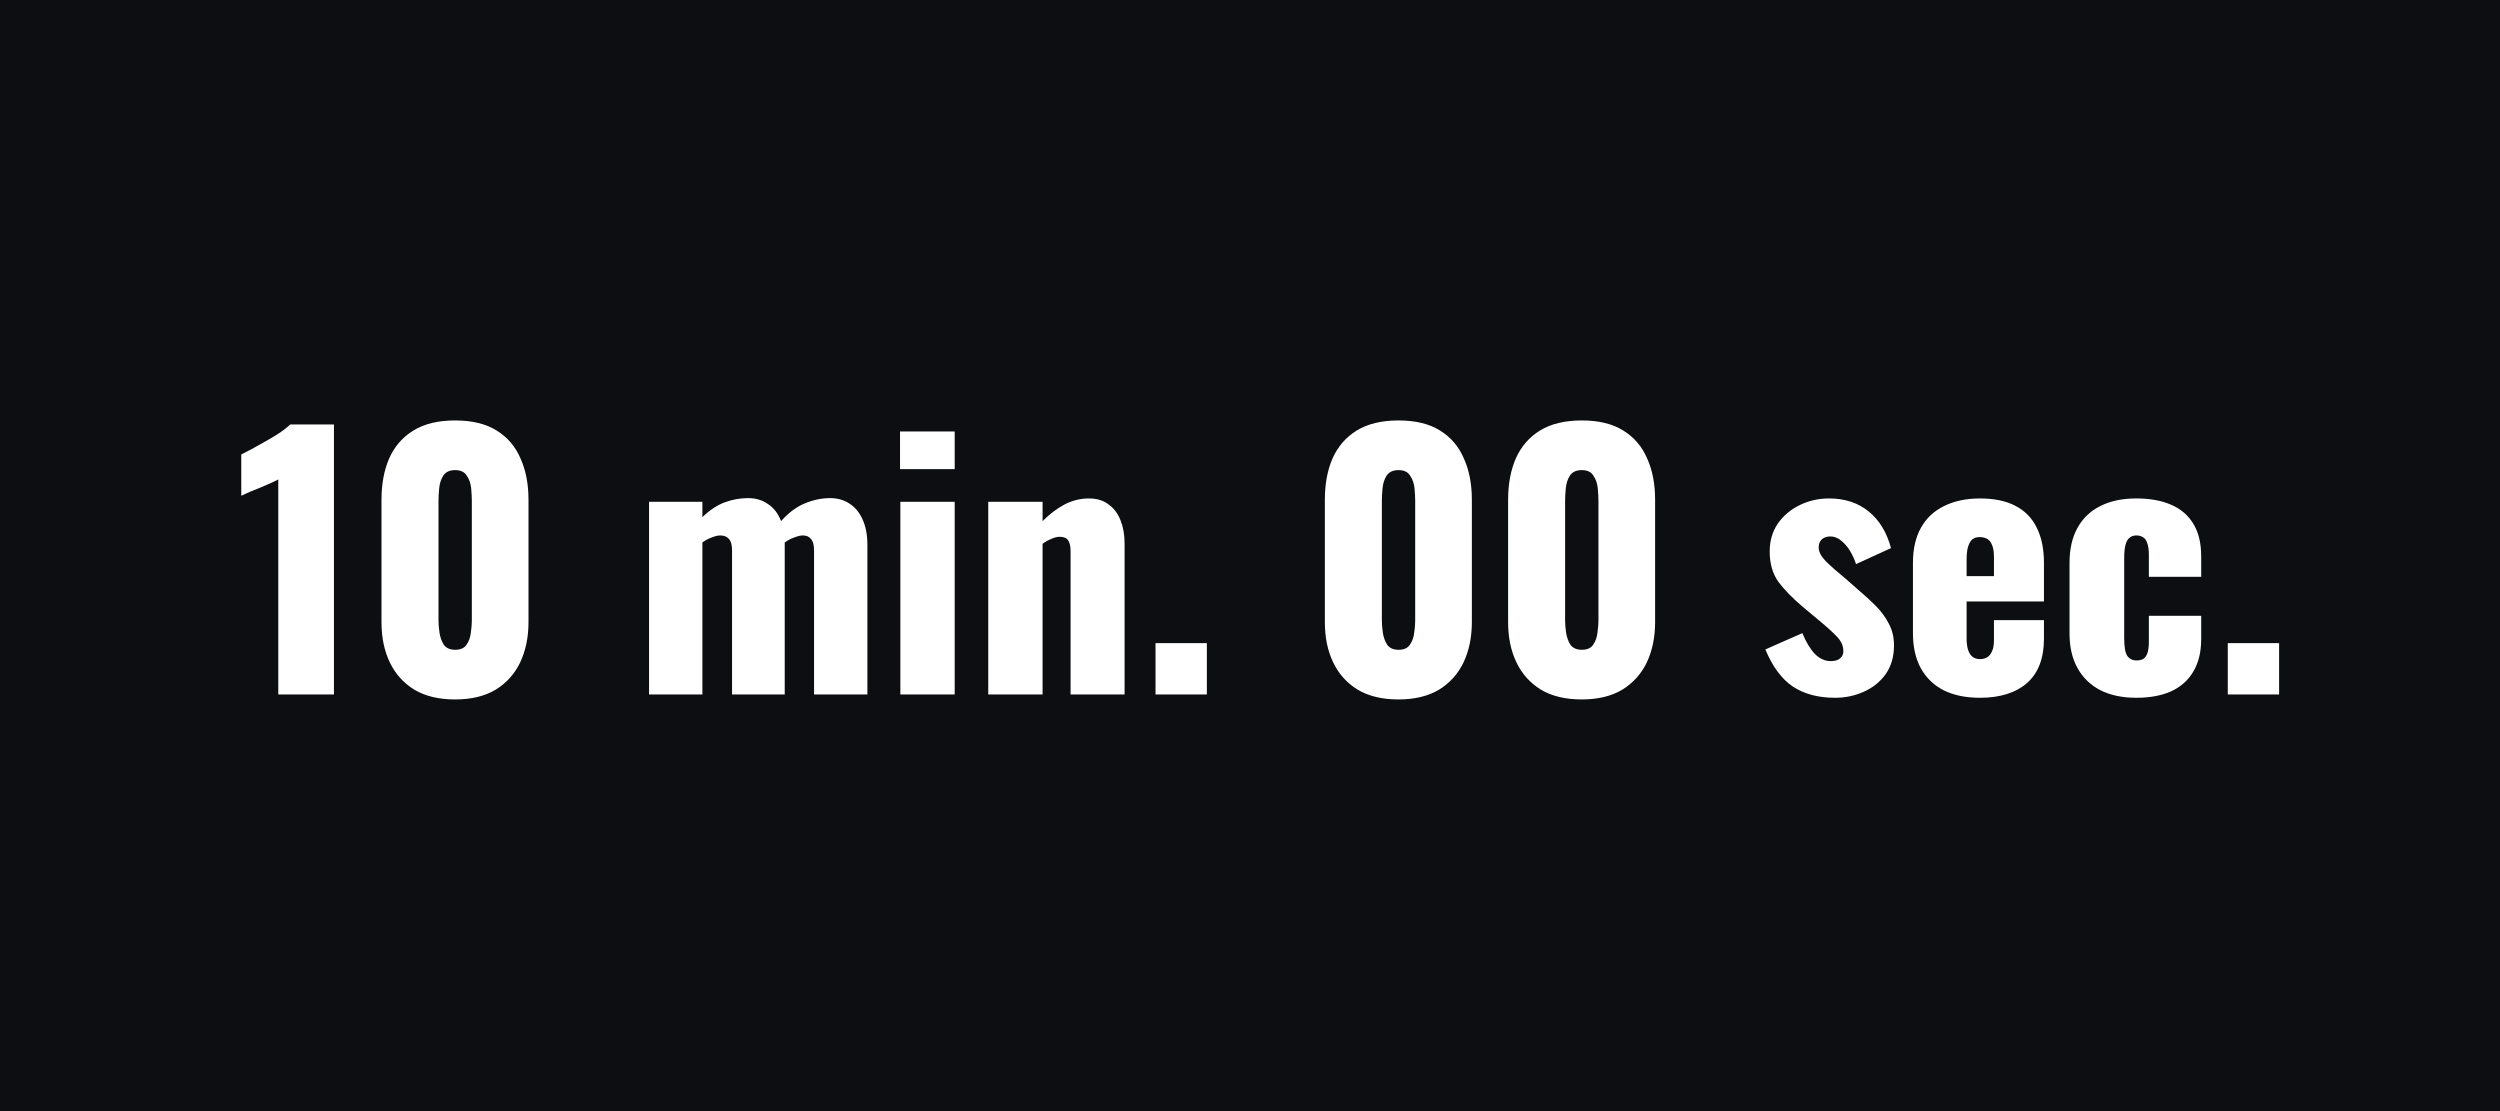 <svg xmlns="http://www.w3.org/2000/svg" fill="none" viewBox="0 0 90 40" height="40" width="90">
<rect fill="#0D0E12" height="40" width="90"></rect>
<path fill="white" d="M10.018 25V17.26C9.93 17.308 9.83 17.356 9.718 17.404C9.606 17.452 9.486 17.504 9.358 17.56C9.238 17.608 9.118 17.656 8.998 17.704C8.886 17.752 8.782 17.8 8.686 17.848V16.36C8.774 16.312 8.898 16.248 9.058 16.168C9.218 16.08 9.39 15.984 9.574 15.88C9.758 15.776 9.93 15.672 10.09 15.568C10.25 15.456 10.37 15.36 10.45 15.28H12.022V25H10.018ZM16.386 25.18C15.802 25.18 15.314 25.064 14.922 24.832C14.53 24.592 14.234 24.264 14.034 23.848C13.834 23.432 13.734 22.948 13.734 22.396V17.992C13.734 17.424 13.826 16.928 14.01 16.504C14.202 16.072 14.494 15.736 14.886 15.496C15.278 15.256 15.778 15.136 16.386 15.136C16.994 15.136 17.49 15.256 17.874 15.496C18.266 15.736 18.554 16.072 18.738 16.504C18.93 16.928 19.026 17.424 19.026 17.992V22.396C19.026 22.94 18.926 23.424 18.726 23.848C18.526 24.264 18.23 24.592 17.838 24.832C17.446 25.064 16.962 25.18 16.386 25.18ZM16.386 23.392C16.578 23.392 16.714 23.332 16.794 23.212C16.882 23.084 16.934 22.94 16.95 22.78C16.974 22.612 16.986 22.468 16.986 22.348V18.04C16.986 17.904 16.978 17.752 16.962 17.584C16.946 17.408 16.894 17.256 16.806 17.128C16.726 16.992 16.586 16.924 16.386 16.924C16.186 16.924 16.042 16.992 15.954 17.128C15.874 17.256 15.826 17.408 15.81 17.584C15.794 17.752 15.786 17.904 15.786 18.04V22.348C15.786 22.468 15.798 22.612 15.822 22.78C15.846 22.94 15.898 23.084 15.978 23.212C16.066 23.332 16.202 23.392 16.386 23.392ZM23.366 25V18.064H25.286V18.616C25.542 18.368 25.806 18.192 26.078 18.088C26.358 17.984 26.642 17.932 26.93 17.932C27.21 17.932 27.45 18.004 27.65 18.148C27.858 18.284 28.014 18.488 28.118 18.76C28.39 18.456 28.674 18.244 28.97 18.124C29.274 17.996 29.578 17.932 29.882 17.932C30.154 17.932 30.39 18 30.59 18.136C30.79 18.264 30.946 18.456 31.058 18.712C31.17 18.96 31.226 19.26 31.226 19.612V25H29.306V19.816C29.306 19.624 29.27 19.488 29.198 19.408C29.134 19.32 29.034 19.276 28.898 19.276C28.818 19.276 28.718 19.3 28.598 19.348C28.478 19.388 28.362 19.448 28.25 19.528C28.25 19.544 28.25 19.56 28.25 19.576C28.25 19.584 28.25 19.596 28.25 19.612V25H26.354V19.816C26.354 19.624 26.318 19.488 26.246 19.408C26.174 19.32 26.07 19.276 25.934 19.276C25.846 19.276 25.742 19.3 25.622 19.348C25.51 19.388 25.398 19.448 25.286 19.528V25H23.366ZM32.413 25V18.064H34.369V25H32.413ZM32.401 16.888V15.532H34.369V16.888H32.401ZM35.577 25V18.064H37.533V18.76C37.789 18.504 38.053 18.304 38.325 18.16C38.605 18.016 38.897 17.944 39.201 17.944C39.489 17.944 39.725 18.016 39.909 18.16C40.101 18.296 40.245 18.488 40.341 18.736C40.437 18.976 40.485 19.252 40.485 19.564V25H38.541V19.84C38.541 19.672 38.513 19.544 38.457 19.456C38.401 19.368 38.297 19.324 38.145 19.324C38.065 19.324 37.969 19.348 37.857 19.396C37.753 19.436 37.645 19.496 37.533 19.576V25H35.577ZM41.599 25V23.152H43.447V25H41.599ZM50.347 25.18C49.763 25.18 49.275 25.064 48.883 24.832C48.491 24.592 48.195 24.264 47.995 23.848C47.795 23.432 47.695 22.948 47.695 22.396V17.992C47.695 17.424 47.787 16.928 47.971 16.504C48.163 16.072 48.455 15.736 48.847 15.496C49.239 15.256 49.739 15.136 50.347 15.136C50.955 15.136 51.451 15.256 51.835 15.496C52.227 15.736 52.515 16.072 52.699 16.504C52.891 16.928 52.987 17.424 52.987 17.992V22.396C52.987 22.94 52.887 23.424 52.687 23.848C52.487 24.264 52.191 24.592 51.799 24.832C51.407 25.064 50.923 25.18 50.347 25.18ZM50.347 23.392C50.539 23.392 50.675 23.332 50.755 23.212C50.843 23.084 50.895 22.94 50.911 22.78C50.935 22.612 50.947 22.468 50.947 22.348V18.04C50.947 17.904 50.939 17.752 50.923 17.584C50.907 17.408 50.855 17.256 50.767 17.128C50.687 16.992 50.547 16.924 50.347 16.924C50.147 16.924 50.003 16.992 49.915 17.128C49.835 17.256 49.787 17.408 49.771 17.584C49.755 17.752 49.747 17.904 49.747 18.04V22.348C49.747 22.468 49.759 22.612 49.783 22.78C49.807 22.94 49.859 23.084 49.939 23.212C50.027 23.332 50.163 23.392 50.347 23.392ZM56.944 25.18C56.361 25.18 55.873 25.064 55.48 24.832C55.089 24.592 54.792 24.264 54.593 23.848C54.392 23.432 54.292 22.948 54.292 22.396V17.992C54.292 17.424 54.385 16.928 54.569 16.504C54.761 16.072 55.053 15.736 55.444 15.496C55.837 15.256 56.337 15.136 56.944 15.136C57.553 15.136 58.048 15.256 58.432 15.496C58.825 15.736 59.112 16.072 59.297 16.504C59.489 16.928 59.584 17.424 59.584 17.992V22.396C59.584 22.94 59.484 23.424 59.285 23.848C59.084 24.264 58.788 24.592 58.397 24.832C58.005 25.064 57.52 25.18 56.944 25.18ZM56.944 23.392C57.136 23.392 57.273 23.332 57.352 23.212C57.441 23.084 57.492 22.94 57.508 22.78C57.532 22.612 57.544 22.468 57.544 22.348V18.04C57.544 17.904 57.536 17.752 57.52 17.584C57.505 17.408 57.453 17.256 57.364 17.128C57.285 16.992 57.145 16.924 56.944 16.924C56.745 16.924 56.6 16.992 56.513 17.128C56.432 17.256 56.385 17.408 56.368 17.584C56.352 17.752 56.344 17.904 56.344 18.04V22.348C56.344 22.468 56.356 22.612 56.38 22.78C56.404 22.94 56.456 23.084 56.536 23.212C56.624 23.332 56.761 23.392 56.944 23.392ZM66.061 25.12C65.453 25.12 64.945 24.984 64.537 24.712C64.136 24.44 63.809 23.996 63.553 23.38L64.885 22.792C65.013 23.104 65.16 23.352 65.329 23.536C65.504 23.712 65.697 23.8 65.904 23.8C66.056 23.8 66.168 23.768 66.24 23.704C66.32 23.64 66.361 23.552 66.361 23.44C66.361 23.256 66.288 23.088 66.144 22.936C66.008 22.784 65.76 22.56 65.4 22.264L64.897 21.844C64.528 21.532 64.237 21.232 64.02 20.944C63.812 20.648 63.709 20.284 63.709 19.852C63.709 19.476 63.804 19.144 63.996 18.856C64.197 18.568 64.46 18.344 64.788 18.184C65.117 18.024 65.469 17.944 65.844 17.944C66.412 17.944 66.888 18.1 67.272 18.412C67.656 18.724 67.924 19.164 68.076 19.732L66.817 20.308C66.769 20.156 66.701 20.004 66.612 19.852C66.525 19.7 66.416 19.572 66.288 19.468C66.168 19.364 66.037 19.312 65.892 19.312C65.764 19.312 65.66 19.348 65.581 19.42C65.508 19.492 65.472 19.588 65.472 19.708C65.472 19.86 65.556 20.024 65.725 20.2C65.9 20.376 66.141 20.588 66.445 20.836L66.936 21.268C67.136 21.436 67.332 21.616 67.525 21.808C67.716 22 67.873 22.212 67.993 22.444C68.121 22.676 68.184 22.94 68.184 23.236C68.184 23.636 68.085 23.98 67.885 24.268C67.684 24.548 67.421 24.76 67.093 24.904C66.772 25.048 66.428 25.12 66.061 25.12ZM71.278 25.12C70.774 25.12 70.342 25.032 69.982 24.856C69.622 24.672 69.346 24.408 69.154 24.064C68.962 23.712 68.866 23.292 68.866 22.804V20.26C68.866 19.764 68.962 19.344 69.154 19C69.346 18.656 69.622 18.396 69.982 18.22C70.35 18.036 70.782 17.944 71.278 17.944C71.79 17.944 72.214 18.032 72.55 18.208C72.894 18.384 73.15 18.644 73.318 18.988C73.494 19.332 73.582 19.756 73.582 20.26V21.652H70.798V22.984C70.798 23.16 70.818 23.304 70.858 23.416C70.898 23.528 70.954 23.608 71.026 23.656C71.098 23.704 71.182 23.728 71.278 23.728C71.374 23.728 71.458 23.708 71.53 23.668C71.61 23.62 71.67 23.548 71.71 23.452C71.758 23.356 71.782 23.224 71.782 23.056V22.324H73.582V22.996C73.582 23.7 73.378 24.232 72.97 24.592C72.562 24.944 71.998 25.12 71.278 25.12ZM70.798 20.74H71.782V20.044C71.782 19.86 71.758 19.716 71.71 19.612C71.67 19.508 71.61 19.436 71.53 19.396C71.458 19.356 71.37 19.336 71.266 19.336C71.17 19.336 71.086 19.36 71.014 19.408C70.95 19.456 70.898 19.54 70.858 19.66C70.818 19.772 70.798 19.936 70.798 20.152V20.74ZM76.903 25.12C76.399 25.12 75.967 25.028 75.607 24.844C75.255 24.66 74.983 24.396 74.791 24.052C74.599 23.708 74.503 23.292 74.503 22.804V20.26C74.503 19.764 74.599 19.344 74.791 19C74.983 18.656 75.255 18.396 75.607 18.22C75.967 18.036 76.399 17.944 76.903 17.944C77.399 17.944 77.819 18.02 78.163 18.172C78.515 18.324 78.783 18.556 78.967 18.868C79.151 19.172 79.243 19.56 79.243 20.032V20.764H77.359V19.972C77.359 19.788 77.339 19.648 77.299 19.552C77.267 19.448 77.215 19.376 77.143 19.336C77.079 19.296 76.999 19.276 76.903 19.276C76.807 19.276 76.727 19.304 76.663 19.36C76.599 19.408 76.551 19.492 76.519 19.612C76.487 19.724 76.471 19.884 76.471 20.092V22.972C76.471 23.284 76.507 23.496 76.579 23.608C76.659 23.72 76.771 23.776 76.915 23.776C77.019 23.776 77.103 23.756 77.167 23.716C77.231 23.668 77.279 23.596 77.311 23.5C77.343 23.396 77.359 23.26 77.359 23.092V22.168H79.243V23.008C79.243 23.472 79.147 23.864 78.955 24.184C78.771 24.496 78.503 24.732 78.151 24.892C77.807 25.044 77.391 25.12 76.903 25.12ZM80.2 25V23.152H82.048V25H80.2Z"></path>
</svg>
